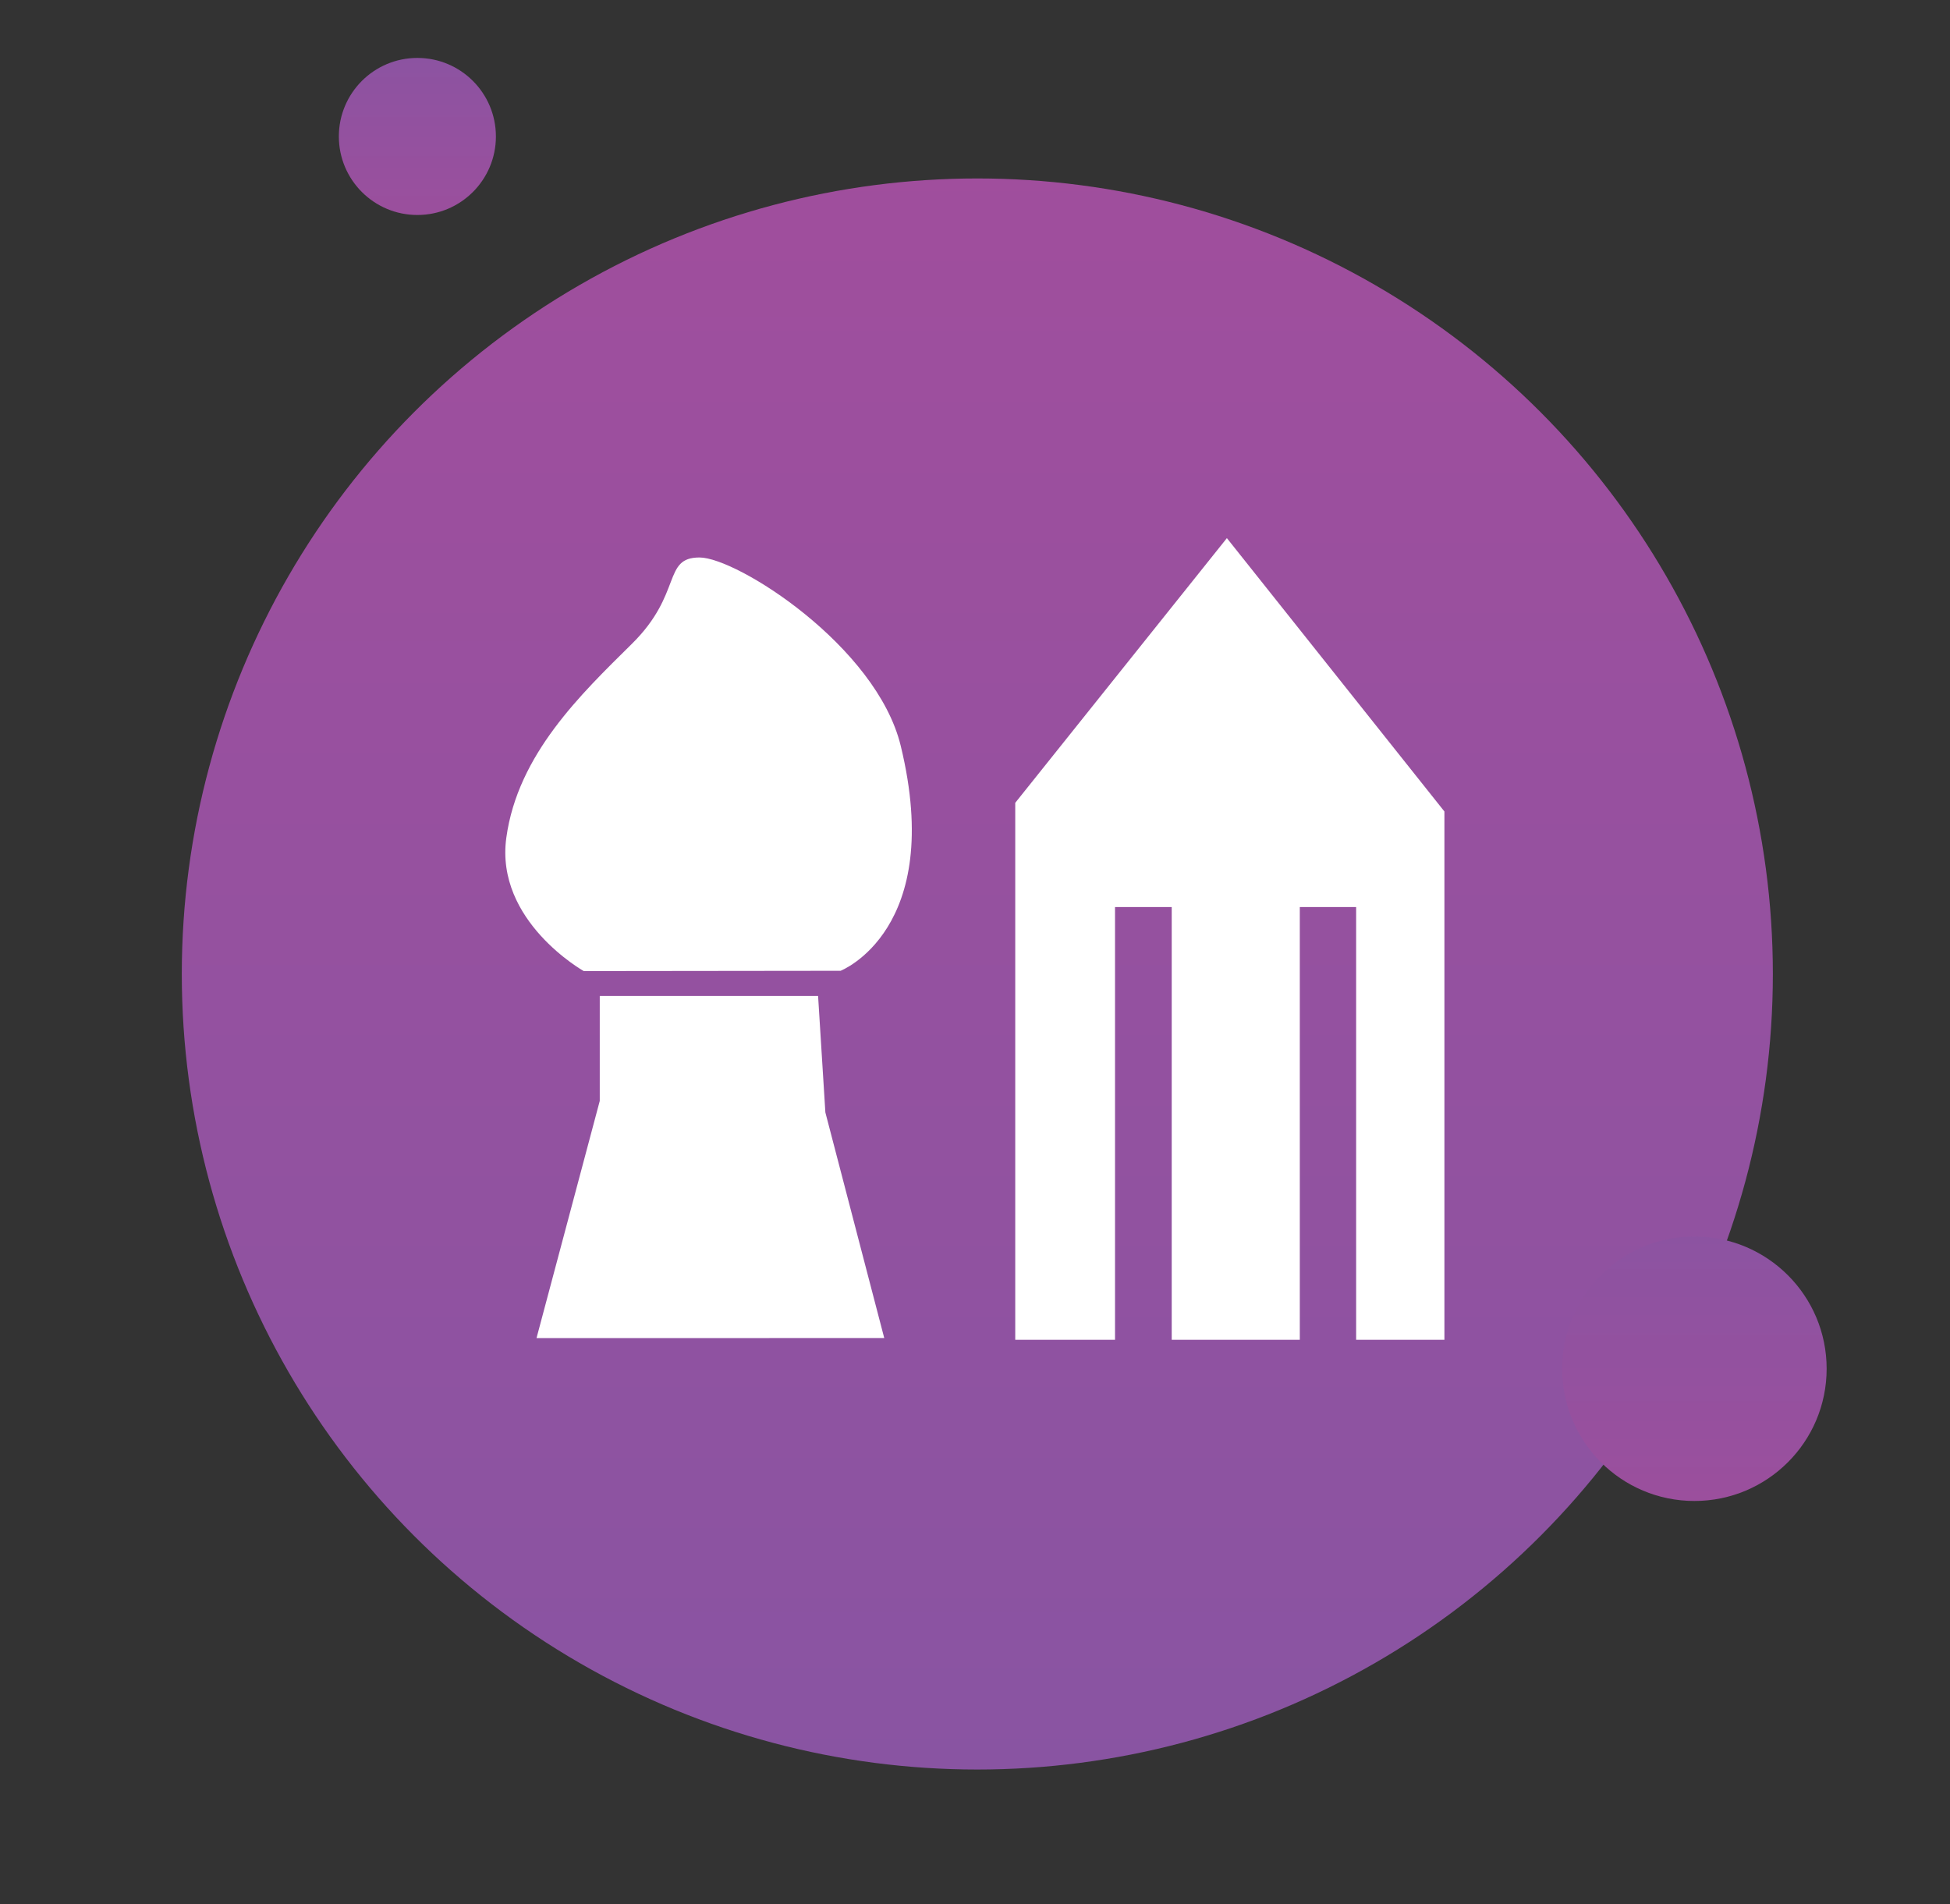<svg id="Layer_1" data-name="Layer 1" xmlns="http://www.w3.org/2000/svg" xmlns:xlink="http://www.w3.org/1999/xlink" viewBox="0 0 267.94 261.67"><rect x="0" y="0" width="267.94" height="261.67" fill="#333333" stroke="none"/><defs><style>.cls-1{fill:url(#linear-gradient);}.cls-2{fill:url(#linear-gradient-2);}.cls-3{fill:url(#linear-gradient-3);}.cls-4{fill:#fff;}</style><linearGradient id="linear-gradient" x1="-476.42" y1="494.01" x2="-476.42" y2="493.44" gradientTransform="matrix(385, 0, 0, -385, 183557.42, 190217.43)" gradientUnits="userSpaceOnUse"><stop offset="0" stop-color="#a04e9d"/><stop offset="1" stop-color="#8954a2"/></linearGradient><linearGradient id="linear-gradient-2" x1="-472.13" y1="493.07" x2="-472.13" y2="492.5" gradientTransform="matrix(64, 0, 0, -64, 30448.89, 31726.1)" gradientUnits="userSpaceOnUse"><stop offset="0" stop-color="#8c53a1"/><stop offset="1" stop-color="#9b4f9d"/></linearGradient><linearGradient id="linear-gradient-3" x1="-464.93" y1="488.4" x2="-464.93" y2="487.83" gradientTransform="matrix(38, 0, 0, -38, 17724.52, 18567.06)" xlink:href="#linear-gradient-2"/></defs><circle id="Ellipse_4" data-name="Ellipse 4" class="cls-1" cx="134.29" cy="133.83" r="109.31"/><circle id="Ellipse_7" data-name="Ellipse 7" class="cls-2" cx="232.82" cy="188.07" r="18.17"/><circle id="Ellipse_8" data-name="Ellipse 8" class="cls-3" cx="57.35" cy="18.75" r="10.79"/><g id="illustration"><path id="Path_9" data-name="Path 9" class="cls-4" d="M168.58,73.94,139.5,110.31v73.78h13.71V124.63H161v59.46H178.6V124.63h7.74v59.46h12.13V111.5Z"/><path id="Path_10" data-name="Path 10" class="cls-4" d="M121.5,183.85l-8.09-31-1-16h-30v14.42l-8.69,32.59Z"/><path id="Path_11" data-name="Path 11" class="cls-4" d="M80.21,133.43S68,126.57,69.57,115.11,79.85,95.36,86.84,88.45,91,76.6,96.12,76.6s24.32,12.15,27.65,25.9c6.13,25.28-8.27,30.89-8.27,30.89Z"/></g></svg>